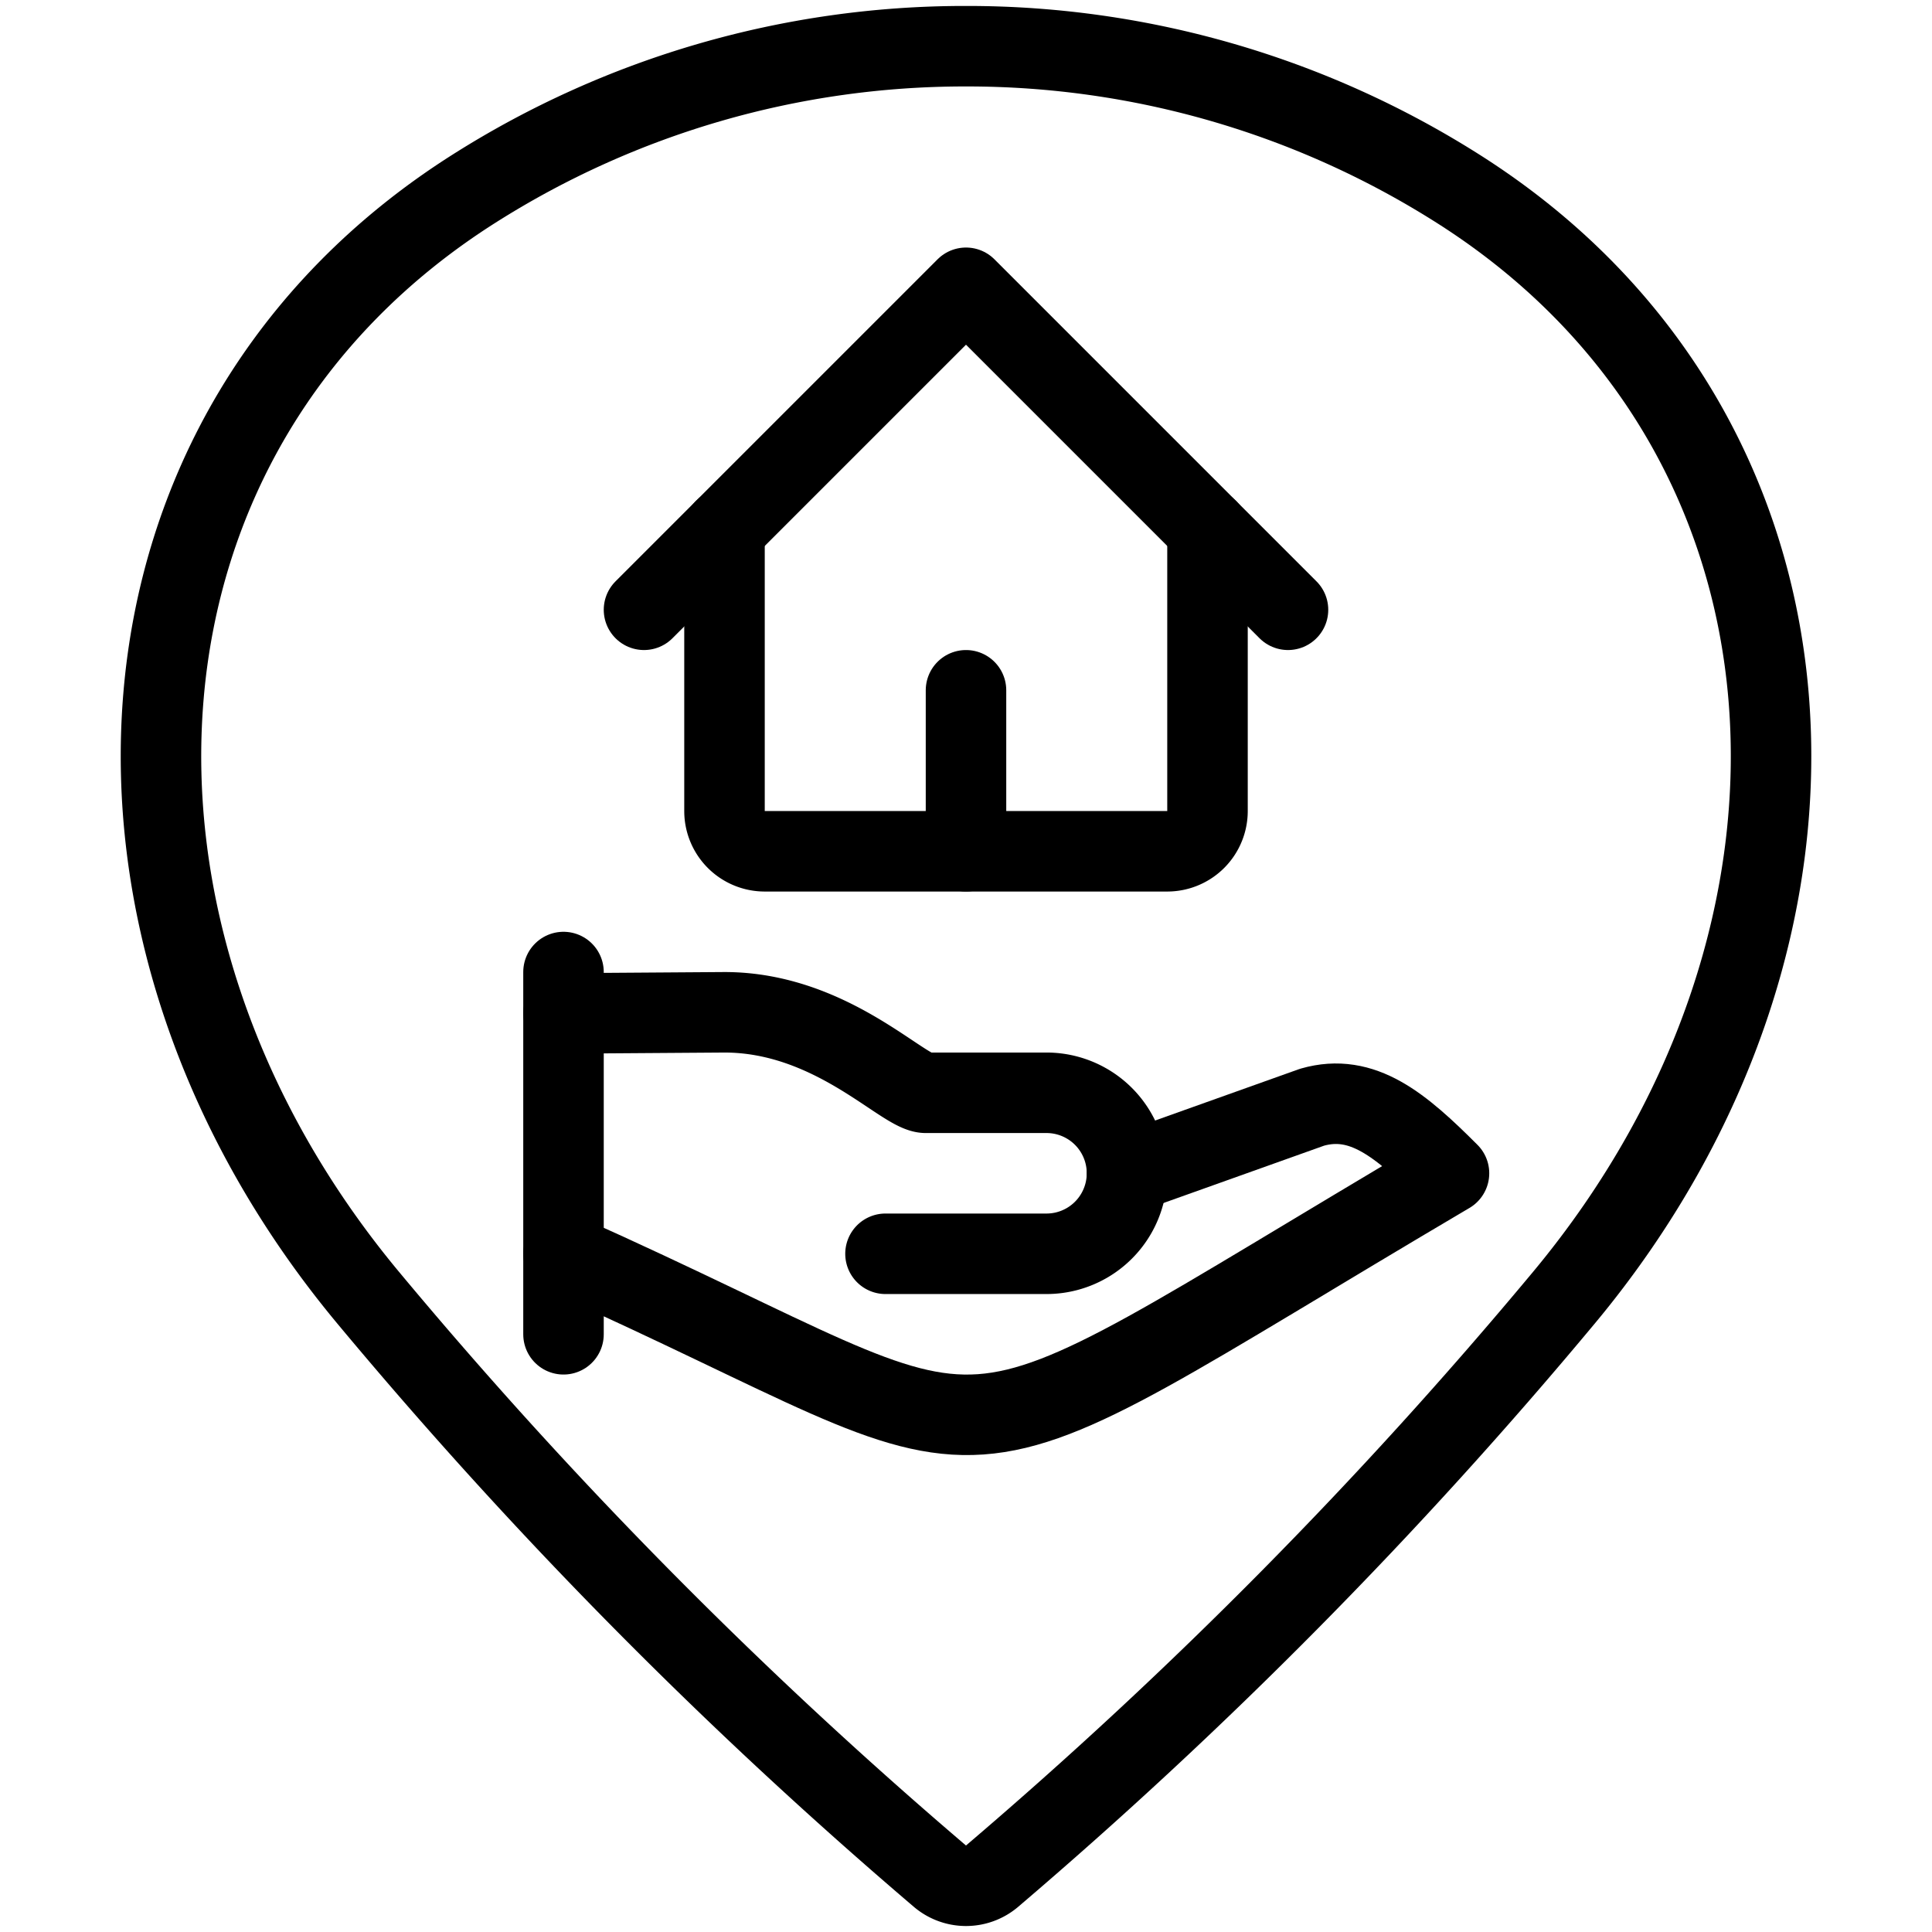 <svg xmlns="http://www.w3.org/2000/svg" viewBox="0 0 24 24"><defs><style>.a{fill:none;stroke:currentColor;stroke-linecap:round;stroke-linejoin:round;}</style></defs><title>style-three-pin-hold-home</title><path class="a" d="M12,.574a11.38,11.38,0,0,1,6.112,1.77c4.75,3.011,5.1,9.23,1.315,13.777a59.3,59.3,0,0,1-7.106,7.188.5.5,0,0,1-.642,0,59.333,59.333,0,0,1-7.106-7.189C.789,11.574,1.138,5.355,5.888,2.344A11.38,11.38,0,0,1,12,.574Z"/><path class="a" d="M9,6.575v3.5a.5.5,0,0,0,.5.5h5a.5.5,0,0,0,.5-.5v-3.5"/><polyline class="a" points="8 7.575 12 3.575 16 7.575"/><line class="a" x1="7" y1="12.075" x2="7" y2="16.575"/><path class="a" d="M7,15.575c5.934,2.652,4.217,3,11-1-.6-.6-1.075-1-1.7-.821l-2.3.821"/><path class="a" d="M7,12.589l2-.014c1.33,0,2.217,1,2.5,1,0,0,.37,0,1.5,0a1,1,0,1,1,0,2H11"/><line class="a" x1="12" y1="10.575" x2="12" y2="8.575"/></svg>